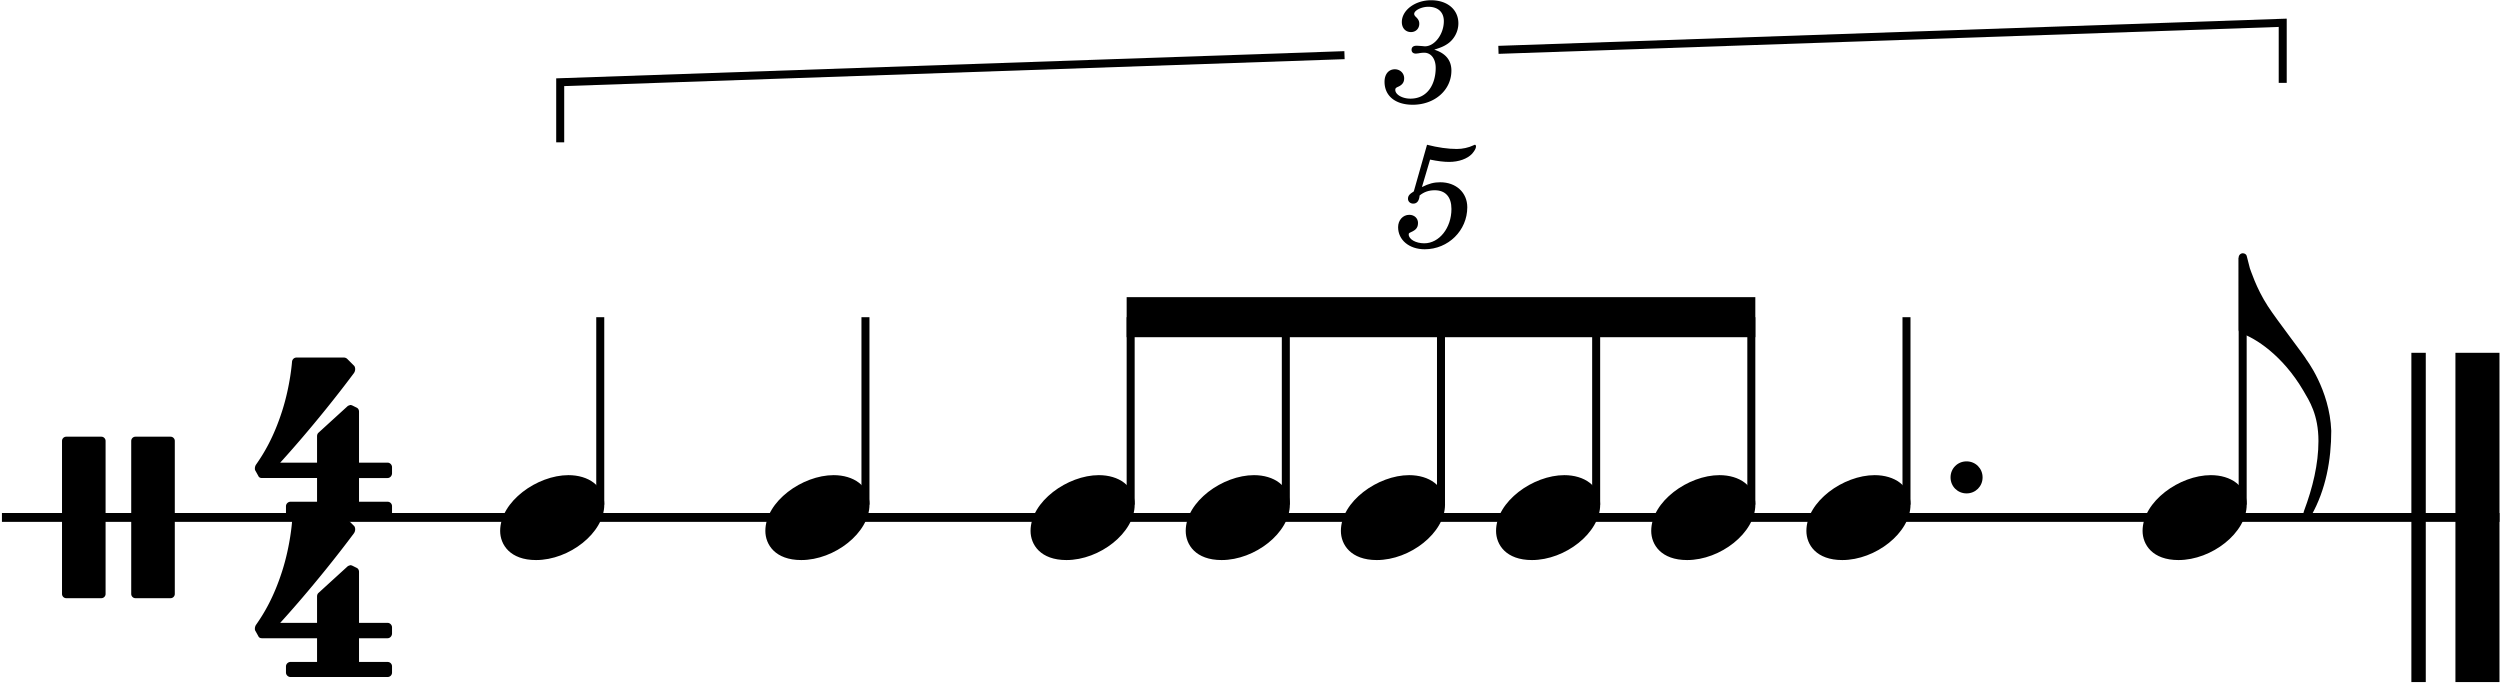 <svg xmlns="http://www.w3.org/2000/svg" baseProfile="tiny" version="1.2" viewBox="336 226 774 212" width="100%" height="100%">
  <path fill="none" stroke="currentColor" stroke-linejoin="bevel" stroke-width="2.73" d="M336.599 386.199h773.241" class="StaffLines"/>
  <path fill="none" stroke="currentColor" stroke-linejoin="bevel" stroke-width="4.46" d="M1084.79 335.235v101.928" class="BarLine"/>
  <path fill="none" stroke="currentColor" stroke-linejoin="bevel" stroke-width="13.64" d="M1103.02 335.235v101.928" class="BarLine"/>
  <path fill="none" stroke="currentColor" stroke-linejoin="bevel" stroke-width="2.48" d="M521.839 382.231v-58.032" class="Stem"/>
  <path fill="none" stroke="currentColor" stroke-linejoin="bevel" stroke-width="2.48" d="M603.946 382.231v-58.032" class="Stem"/>
  <path fill="none" stroke="currentColor" stroke-linejoin="bevel" stroke-width="2.48" d="M686.052 382.231v-58.032" class="Stem"/>
  <path fill="none" stroke="currentColor" stroke-linejoin="bevel" stroke-width="2.48" d="M734.091 382.231v-58.032" class="Stem"/>
  <path fill="none" stroke="currentColor" stroke-linejoin="bevel" stroke-width="2.48" d="M782.131 382.231v-58.032" class="Stem"/>
  <path fill="none" stroke="currentColor" stroke-linejoin="bevel" stroke-width="2.48" d="M830.17 382.231v-58.032" class="Stem"/>
  <path fill="none" stroke="currentColor" stroke-linejoin="bevel" stroke-width="2.48" d="M878.21 382.231v-58.032" class="Stem"/>
  <path fill="none" stroke="currentColor" stroke-linejoin="bevel" stroke-width="2.48" d="M926.249 382.231v-58.032" class="Stem"/>
  <path fill="none" stroke="currentColor" stroke-linejoin="bevel" stroke-width="2.48" d="M1030.33 382.231v-76.434" class="Stem"/>
  <path d="M1029.09 328.116c0 .298.1.893.794 1.092 4.265 1.388 12.796 6.745 19.244 17.756 1.786 3.076 4.663 7.341 4.663 15.575 0 7.142-1.786 14.483-4.464 21.625q-.298.894-.298 1.488c0 .695.397.992 1.091.992.596 0 1.092-.396 1.488-1.09 4.464-7.937 6.15-17.162 6.15-26.19-.495-12.796-7.836-22.22-7.836-22.22.298 0-9.126-12.202-11.805-16.368-3.67-5.655-5.357-11.31-5.555-11.706-.1-.298-.992-3.869-.992-3.869-.1-.397-.595-.793-1.19-.793-.695 0-1.29.595-1.29 1.29z" class="Hook"/>
  <path d="M490.847 390.365c0 4.266 3.075 9.028 11.11 9.028 10.317 0 21.13-8.432 21.13-17.162 0-5.853-4.96-9.126-11.11-9.126-9.623 0-21.13 8.134-21.13 17.26" class="Note"/>
  <path d="M572.953 390.365c0 4.266 3.075 9.028 11.11 9.028 10.317 0 21.13-8.432 21.13-17.162 0-5.853-4.96-9.126-11.11-9.126-9.623 0-21.13 8.134-21.13 17.26" class="Note"/>
  <path d="M655.06 390.365c0 4.266 3.075 9.028 11.11 9.028 10.317 0 21.13-8.432 21.13-17.162 0-5.853-4.96-9.126-11.11-9.126-9.623 0-21.13 8.134-21.13 17.26" class="Note"/>
  <path d="M703.099 390.365c0 4.266 3.075 9.028 11.11 9.028 10.317 0 21.13-8.432 21.13-17.162 0-5.853-4.96-9.126-11.11-9.126-9.623 0-21.13 8.134-21.13 17.26" class="Note"/>
  <path d="M751.139 390.365c0 4.266 3.075 9.028 11.11 9.028 10.317 0 21.13-8.432 21.13-17.162 0-5.853-4.96-9.126-11.11-9.126-9.623 0-21.13 8.134-21.13 17.26" class="Note"/>
  <path d="M799.178 390.365c0 4.266 3.075 9.028 11.11 9.028 10.317 0 21.13-8.432 21.13-17.162 0-5.853-4.96-9.126-11.11-9.126-9.623 0-21.13 8.134-21.13 17.26" class="Note"/>
  <path d="M847.217 390.365c0 4.266 3.075 9.028 11.11 9.028 10.317 0 21.13-8.432 21.13-17.162 0-5.853-4.96-9.126-11.11-9.126-9.623 0-21.13 8.134-21.13 17.26" class="Note"/>
  <path d="M895.257 390.365c0 4.266 3.075 9.028 11.11 9.028 10.317 0 21.13-8.432 21.13-17.162 0-5.853-4.96-9.126-11.11-9.126-9.623 0-21.13 8.134-21.13 17.26" class="Note"/>
  <path d="M999.341 390.365c0 4.266 3.075 9.028 11.11 9.028 10.317 0 21.13-8.432 21.13-17.162 0-5.853-4.96-9.126-11.11-9.126-9.623 0-21.13 8.134-21.13 17.26" class="Note"/>
  <path d="M356.489 361.2c-.695 0-1.29.596-1.29 1.29v47.418c0 .694.595 1.29 1.29 1.29H367.4c.694 0 1.29-.596 1.29-1.29V362.49c0-.694-.596-1.29-1.29-1.29zm21.427 0c-.695 0-1.29.596-1.29 1.29v47.418c0 .694.595 1.29 1.29 1.29h10.912c.694 0 1.29-.596 1.29-1.29V362.49c0-.694-.596-1.29-1.29-1.29z" class="Clef"/>
  <path d="M434.159 373.997v7.341h-8.234c-.694 0-1.389.595-1.389 1.389v1.885c0 .793.695 1.389 1.389 1.389h30.058c.793 0 1.388-.596 1.388-1.39v-1.884c0-.794-.595-1.389-1.388-1.389h-8.83v-7.34h8.83c.793 0 1.388-.695 1.388-1.489v-1.884c0-.695-.595-1.39-1.388-1.39h-8.83v-15.772c0-.595-.297-1.091-.793-1.29l-1.19-.595c-.199-.099-.496-.198-.695-.198-.297.099-.694.198-.892.397l-9.028 8.233c-.297.298-.396.695-.396 1.091v8.135H422.75s11.01-11.904 22.716-27.578c.397-.496.496-.992.496-1.389 0-.496-.198-.892-.297-.992l-2.183-2.182a1.52 1.52 0 0 0-.992-.397h-14.68c-.794 0-1.29.595-1.389 1.19 0 0-.496 7.341-3.075 15.377-2.58 8.035-5.555 12.995-8.135 16.665 0 0-.297.496-.297 1.091 0 .199 0 .397.099.596.397.694.992 1.785.992 1.785s.198.595 1.091.595z" class="TimeSig"/>
  <path d="M434.159 423.597v7.341h-8.234c-.694 0-1.389.595-1.389 1.389v1.885c0 .793.695 1.389 1.389 1.389h30.058c.793 0 1.388-.596 1.388-1.39v-1.884c0-.794-.595-1.389-1.388-1.389h-8.83v-7.34h8.83c.793 0 1.388-.695 1.388-1.489v-1.884c0-.695-.595-1.39-1.388-1.39h-8.83v-15.772c0-.595-.297-1.091-.793-1.29l-1.19-.595c-.199-.099-.496-.198-.695-.198-.297.099-.694.198-.892.397l-9.028 8.233c-.297.298-.396.695-.396 1.091v8.135H422.75s11.01-11.904 22.716-27.578c.397-.496.496-.992.496-1.389 0-.496-.198-.892-.297-.992l-2.183-2.182a1.52 1.52 0 0 0-.992-.397h-14.68c-.794 0-1.29.595-1.389 1.19 0 0-.496 7.341-3.075 15.377-2.58 8.035-5.555 12.995-8.135 16.665 0 0-.297.496-.297 1.091 0 .199 0 .397.099.596.397.694.992 1.785.992 1.785s.198.595 1.091.595z" class="TimeSig"/>
  <path fill-rule="evenodd" d="M684.812 317.998H879.45v12.401H684.812z" class="Beam"/>
  <path d="M780.042 241.375c2.115-.675 2.97-1.035 4.05-1.755 2.115-1.395 3.42-3.87 3.42-6.39 0-4.275-3.42-7.155-8.46-7.155-4.905 0-9.045 3.06-9.045 6.75 0 1.845 1.125 3.105 2.835 3.105 1.485 0 2.565-1.08 2.565-2.565 0-.765-.225-1.305-.945-2.025-.45-.405-.63-.72-.63-1.035 0-1.08 2.25-2.205 4.365-2.205 3.015 0 4.815 1.665 4.815 4.455 0 4.005-2.835 7.785-5.85 7.785-.135 0-.54-.045-1.035-.09-1.305-.09-1.305-.09-1.575-.09-.99 0-1.53.45-1.53 1.26 0 .72.495 1.17 1.305 1.17.225 0 .54-.045.9-.09a9 9 0 0 1 1.71-.18c2.115 0 3.555 1.89 3.555 4.68 0 4.86-2.385 9.54-7.83 9.54-2.52 0-4.68-1.26-4.68-2.7 0-.495.18-.675.9-.99 1.305-.585 1.845-1.395 1.845-2.61 0-1.575-1.26-2.79-2.88-2.79-1.935 0-3.195 1.53-3.195 3.87 0 4.365 3.33 7.11 8.73 7.11 6.795 0 11.97-4.545 11.97-10.575 0-3.51-2.16-5.49-5.31-6.48" class="Tuplet"/>
  <path fill="none" stroke="currentColor" stroke-miterlimit="2" stroke-width="2.48" d="M509.439 270.056v-18.6l242.817-8.379" class="Tuplet"/>
  <path fill="none" stroke="currentColor" stroke-miterlimit="2" stroke-width="2.48" d="m799.916 241.432 242.814-8.378v18.6" class="Tuplet"/>
  <path d="M773.712 285.263c-1.395.855-1.8 1.395-1.8 2.295 0 .855.72 1.485 1.62 1.485 1.17 0 1.845-.855 1.98-2.52 1.395-1.125 2.88-1.62 4.68-1.62 3.33 0 5.175 2.07 5.175 5.805 0 5.85-3.78 10.62-8.415 10.62-2.655 0-4.815-1.26-4.815-2.745 0-.27.045-.36.27-.495 1.44-.675 2.61-1.17 2.61-3.06 0-1.44-1.125-2.52-2.7-2.52-1.98 0-3.465 1.665-3.465 3.825 0 3.96 3.42 6.84 8.235 6.84 7.29 0 13.185-5.805 13.185-13.005 0-4.545-3.465-7.74-8.37-7.74-1.935 0-3.51.405-5.67 1.485l2.52-8.505c2.385.495 4.275.72 5.895.72 2.97 0 5.625-.945 7.11-2.52.765-.9 1.215-1.665 1.215-2.25 0-.27-.135-.54-.315-.54-.135 0-.225.045-.495.18-1.485.72-3.375 1.125-5.13 1.125-2.7 0-5.895-.45-9.225-1.305z" class="Tuplet"/>
  <path d="M939.889 373.799c0 2.778 2.182 4.96 4.96 4.96s4.96-2.182 4.96-4.96-2.182-4.96-4.96-4.96-4.96 2.182-4.96 4.96" class="NoteDot"/>
</svg>
